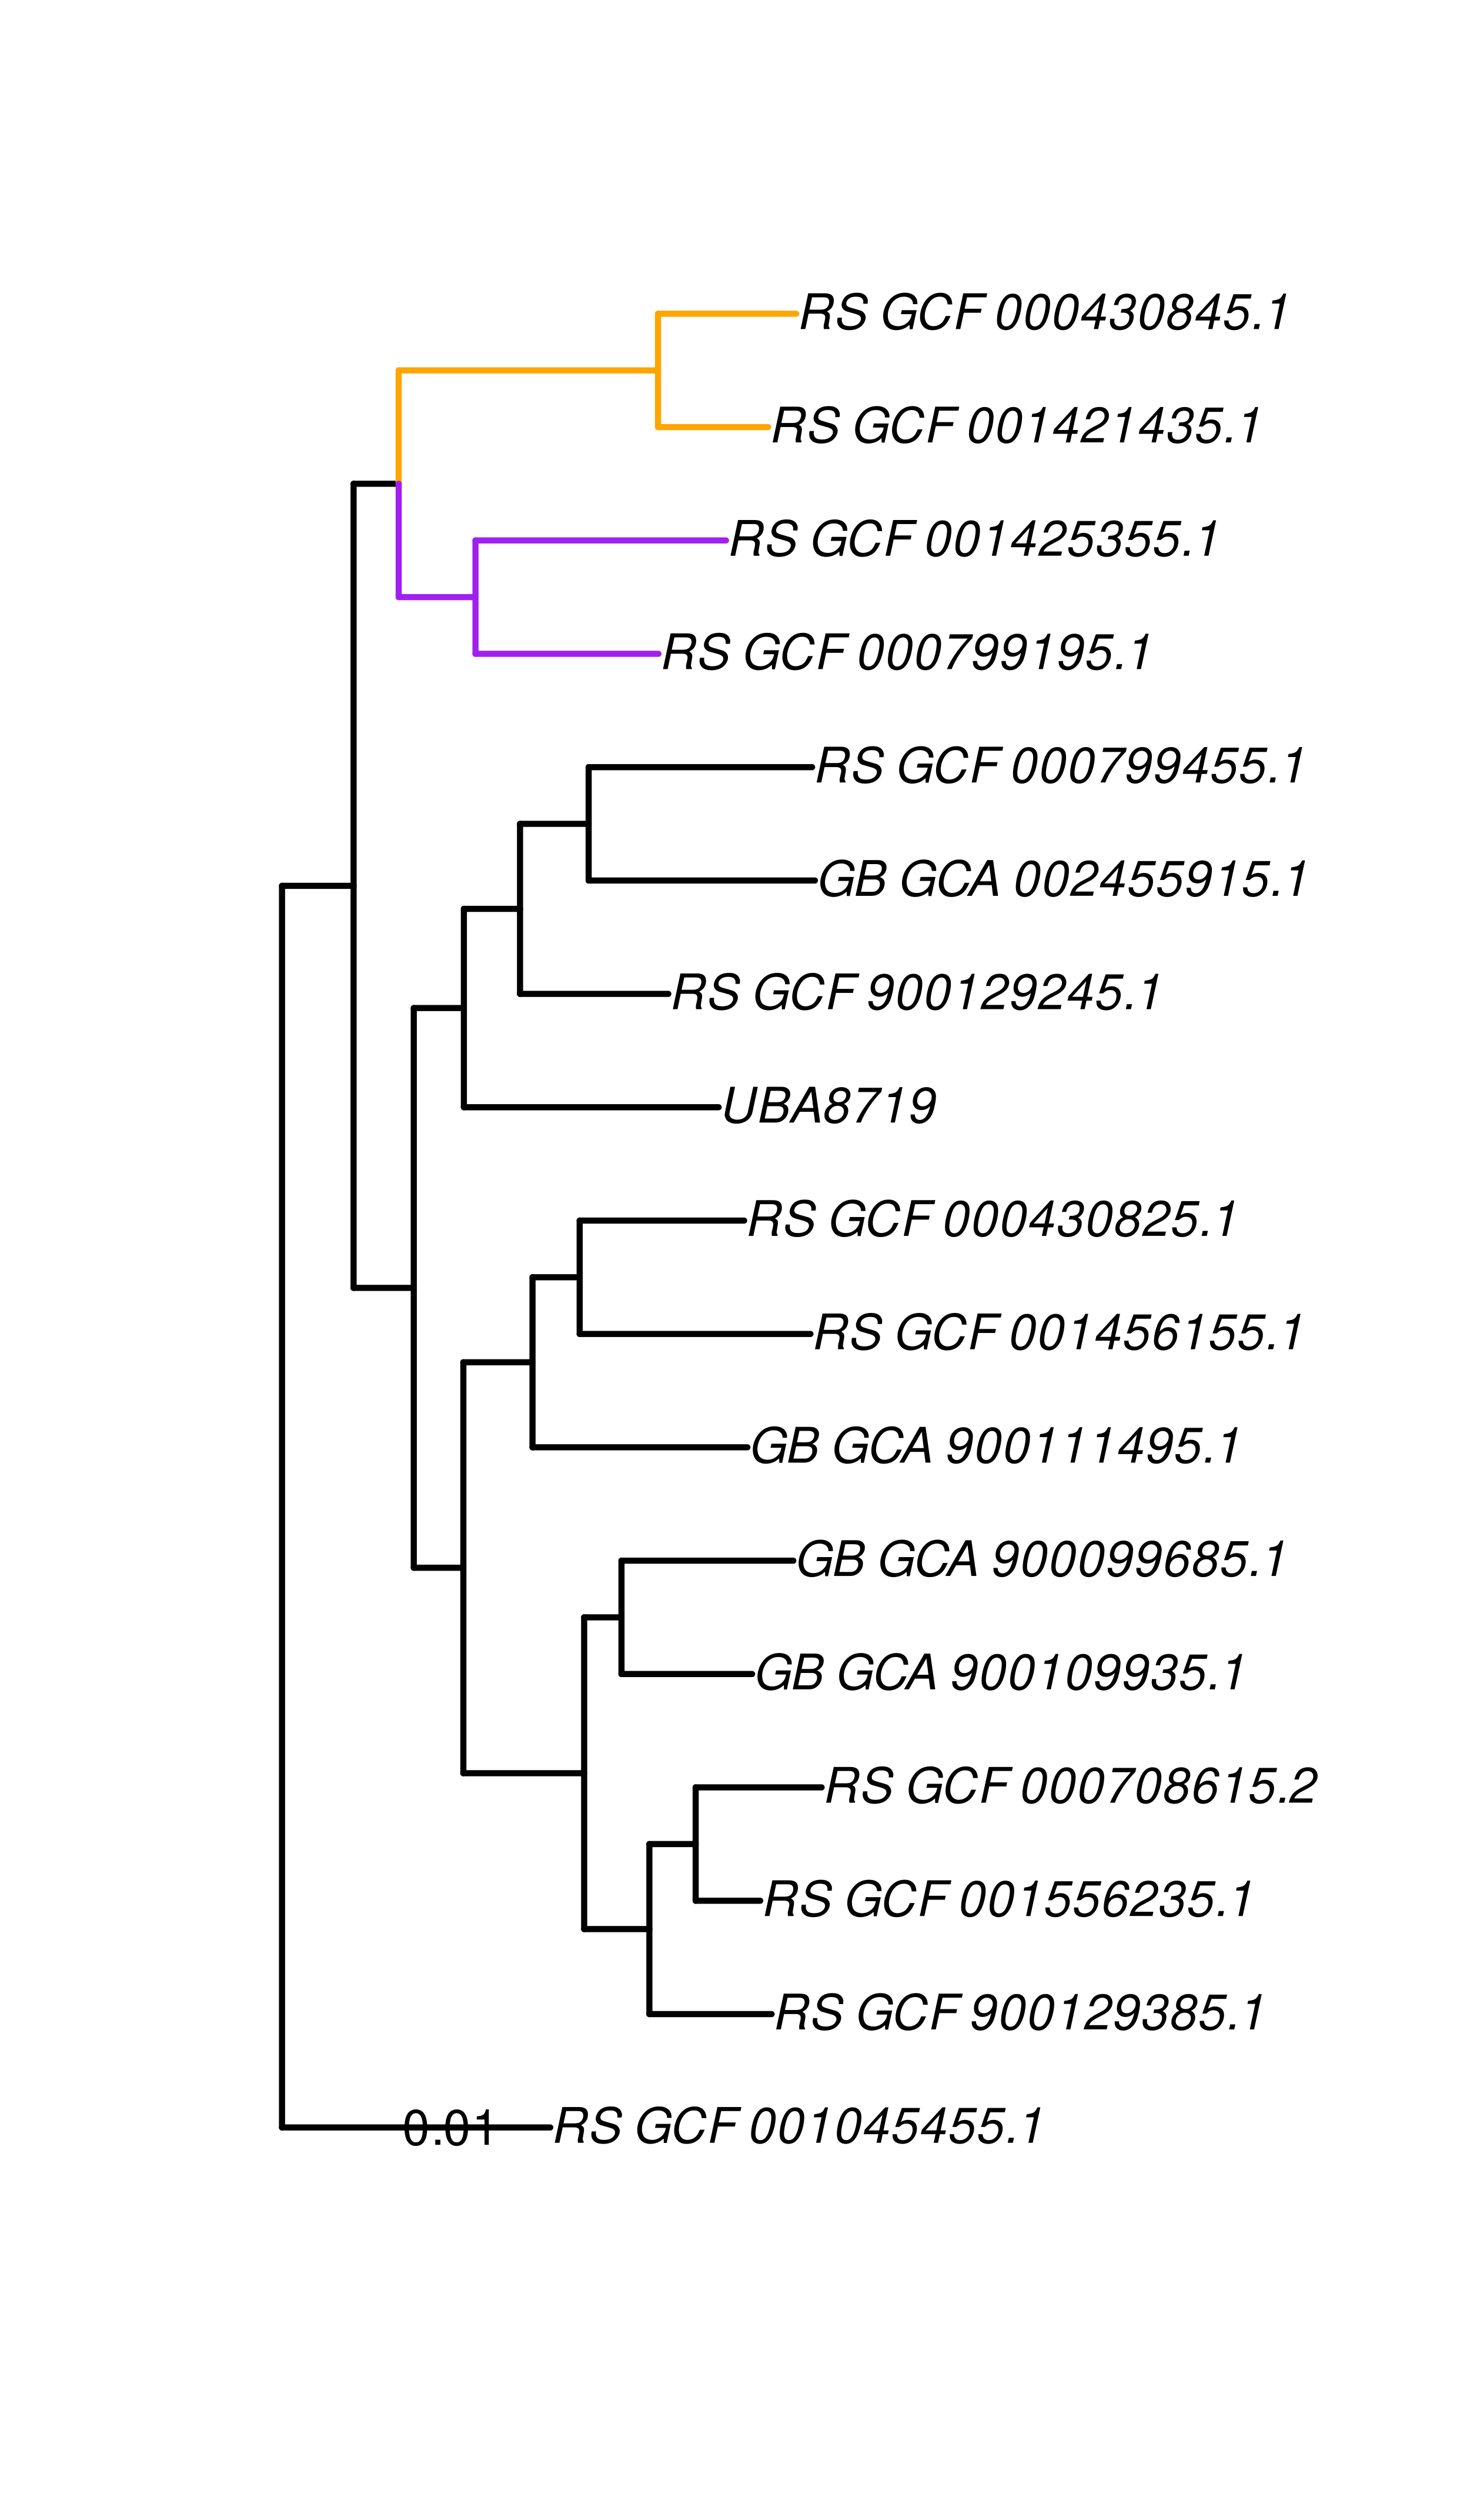 <?xml version="1.0" encoding="UTF-8"?>
<svg xmlns="http://www.w3.org/2000/svg" xmlns:xlink="http://www.w3.org/1999/xlink" width="360pt" height="612pt" viewBox="0 0 360 612" version="1.1">
<defs>
<g>
<symbol overflow="visible" id="glyph0-0">
<path style="stroke:none;" d=""/>
</symbol>
<symbol overflow="visible" id="glyph0-1">
<path style="stroke:none;" d="M 3.047 -3.766 L 5.922 -3.766 C 6.703 -3.766 7.125 -3.453 7.125 -2.875 C 7.125 -2.656 7.094 -2.406 7.031 -2.141 C 6.75 -0.953 6.75 -0.953 6.75 -0.562 C 6.75 -0.375 6.75 -0.234 6.797 0 L 8.141 0 L 8.203 -0.281 C 8.047 -0.422 7.953 -0.641 7.953 -0.906 C 7.953 -1.047 7.984 -1.25 8.031 -1.516 C 8.25 -2.766 8.281 -2.922 8.281 -3.172 C 8.281 -3.703 8.125 -3.953 7.562 -4.312 C 8.031 -4.578 8.219 -4.719 8.438 -4.906 C 8.922 -5.359 9.234 -6.156 9.234 -6.906 C 9.234 -8.172 8.547 -8.75 7.016 -8.75 L 2.969 -8.75 L 1.109 0 L 2.25 0 Z M 3.25 -4.75 L 3.906 -7.766 L 6.656 -7.766 C 7.297 -7.766 7.609 -7.688 7.844 -7.422 C 7.984 -7.266 8.094 -6.984 8.094 -6.703 C 8.094 -6.234 7.922 -5.719 7.656 -5.391 C 7.312 -4.953 6.797 -4.75 6.031 -4.75 Z M 3.25 -4.75 "/>
</symbol>
<symbol overflow="visible" id="glyph0-2">
<path style="stroke:none;" d="M 8.469 -6.188 C 8.547 -6.516 8.562 -6.672 8.562 -6.859 C 8.562 -7.375 8.312 -7.922 7.922 -8.266 C 7.422 -8.703 6.797 -8.891 5.859 -8.891 C 4.625 -8.891 3.641 -8.547 3 -7.875 C 2.516 -7.375 2.141 -6.516 2.141 -5.906 C 2.141 -5.141 2.656 -4.516 3.469 -4.281 L 5.516 -3.703 C 6.484 -3.438 6.875 -3.094 6.875 -2.516 C 6.875 -2.141 6.656 -1.688 6.312 -1.375 C 5.812 -0.906 5.109 -0.703 4.156 -0.703 C 2.797 -0.703 2.172 -1.188 2.172 -2.297 C 2.172 -2.453 2.188 -2.562 2.219 -2.781 L 1.172 -2.781 C 1.094 -2.469 1.062 -2.281 1.062 -2.031 C 1.062 -0.578 2.141 0.281 3.953 0.281 C 5.234 0.281 6.281 -0.078 6.984 -0.734 C 7.609 -1.297 8.031 -2.156 8.031 -2.844 C 8.031 -3.172 7.938 -3.484 7.734 -3.781 C 7.469 -4.203 7.125 -4.438 6.562 -4.594 L 4.5 -5.188 C 3.578 -5.453 3.281 -5.688 3.281 -6.219 C 3.281 -6.641 3.453 -7.016 3.812 -7.328 C 4.266 -7.734 4.844 -7.922 5.641 -7.922 C 6.312 -7.922 6.812 -7.781 7.078 -7.547 C 7.312 -7.344 7.469 -6.953 7.469 -6.609 C 7.469 -6.5 7.453 -6.422 7.422 -6.188 Z M 8.469 -6.188 "/>
</symbol>
<symbol overflow="visible" id="glyph0-3">
<path style="stroke:none;" d=""/>
</symbol>
<symbol overflow="visible" id="glyph0-4">
<path style="stroke:none;" d="M 9.516 -4.625 L 5.875 -4.625 L 5.656 -3.641 L 8.312 -3.641 L 8.25 -3.328 C 8.062 -2.531 7.719 -1.984 7.109 -1.469 C 6.453 -0.953 5.766 -0.703 4.938 -0.703 C 4.047 -0.703 3.281 -1.031 2.906 -1.578 C 2.609 -2 2.453 -2.641 2.453 -3.328 C 2.453 -4.375 2.875 -5.609 3.516 -6.453 C 4.25 -7.406 5.281 -7.922 6.438 -7.922 C 7.172 -7.922 7.781 -7.703 8.172 -7.297 C 8.484 -6.969 8.609 -6.641 8.609 -6.094 L 9.703 -6.094 L 9.703 -6.297 C 9.703 -7.891 8.547 -8.891 6.656 -8.891 C 5.266 -8.891 4.094 -8.406 3.156 -7.469 C 2 -6.328 1.312 -4.688 1.312 -3.125 C 1.312 -2 1.719 -0.969 2.391 -0.422 C 2.922 0.031 3.719 0.281 4.531 0.281 C 5.312 0.281 6.141 0.062 6.797 -0.312 C 7.078 -0.484 7.312 -0.641 7.766 -1.031 L 7.812 0.047 L 8.516 0.047 Z M 9.516 -4.625 "/>
</symbol>
<symbol overflow="visible" id="glyph0-5">
<path style="stroke:none;" d="M 9.234 -6.031 C 9.203 -6.75 9.078 -7.203 8.859 -7.609 C 8.359 -8.453 7.531 -8.891 6.391 -8.891 C 4.984 -8.891 3.812 -8.328 2.875 -7.203 C 1.938 -6.062 1.344 -4.422 1.344 -2.906 C 1.344 -2.062 1.578 -1.312 2.031 -0.75 C 2.578 -0.047 3.344 0.281 4.406 0.281 C 5.672 0.281 6.781 -0.188 7.562 -1.047 C 8.031 -1.562 8.406 -2.219 8.812 -3.188 L 7.641 -3.188 C 7.344 -2.516 7.156 -2.141 6.938 -1.844 C 6.438 -1.141 5.516 -0.703 4.578 -0.703 C 3.328 -0.703 2.5 -1.672 2.5 -3.125 C 2.5 -4.219 2.859 -5.406 3.469 -6.328 C 4.203 -7.406 5.078 -7.922 6.188 -7.922 C 7.391 -7.922 7.984 -7.328 8.094 -6.031 Z M 9.234 -6.031 "/>
</symbol>
<symbol overflow="visible" id="glyph0-6">
<path style="stroke:none;" d="M 3.062 -3.984 L 7.219 -3.984 L 7.422 -4.969 L 3.266 -4.969 L 3.859 -7.766 L 8.609 -7.766 L 8.812 -8.75 L 2.938 -8.75 L 1.078 0 L 2.203 0 Z M 3.062 -3.984 "/>
</symbol>
<symbol overflow="visible" id="glyph0-7">
<path style="stroke:none;" d="M 5.047 -8.672 C 4.062 -8.672 3.234 -8.188 2.562 -7.188 C 1.781 -6.062 1.188 -3.828 1.188 -2.078 C 1.188 -1.328 1.406 -0.688 1.781 -0.312 C 2.141 0.047 2.734 0.281 3.312 0.281 C 4.344 0.281 5.141 -0.188 5.828 -1.219 C 6.609 -2.359 7.203 -4.562 7.203 -6.312 C 7.203 -7.797 6.391 -8.672 5.047 -8.672 Z M 4.906 -7.75 C 5.688 -7.75 6.141 -7.172 6.141 -6.188 C 6.141 -5.047 5.734 -3.156 5.281 -2.172 C 4.781 -1.109 4.219 -0.641 3.438 -0.641 C 2.703 -0.641 2.25 -1.234 2.25 -2.203 C 2.25 -3.344 2.641 -5.219 3.109 -6.234 C 3.578 -7.266 4.156 -7.75 4.906 -7.75 Z M 4.906 -7.75 "/>
</symbol>
<symbol overflow="visible" id="glyph0-8">
<path style="stroke:none;" d="M 4.438 -6.234 L 3.109 0 L 4.156 0 L 6.016 -8.672 L 5.312 -8.672 C 4.688 -7.375 4.422 -7.219 2.688 -6.984 L 2.531 -6.234 Z M 4.438 -6.234 "/>
</symbol>
<symbol overflow="visible" id="glyph0-9">
<path style="stroke:none;" d="M 4.359 -2.094 L 3.906 0 L 4.969 0 L 5.406 -2.094 L 6.688 -2.094 L 6.891 -3.031 L 5.609 -3.031 L 6.812 -8.672 L 6.031 -8.672 L 1.016 -3.203 L 0.766 -2.094 Z M 4.562 -3.031 L 1.906 -3.031 L 5.359 -6.844 Z M 4.562 -3.031 "/>
</symbol>
<symbol overflow="visible" id="glyph0-10">
<path style="stroke:none;" d="M 7.547 -8.516 L 3.109 -8.516 L 1.484 -3.875 L 2.453 -3.875 C 3.188 -4.531 3.531 -4.688 4.234 -4.688 C 5.203 -4.688 5.75 -4.156 5.75 -3.234 C 5.75 -1.734 4.766 -0.641 3.391 -0.641 C 2.438 -0.641 1.938 -1.125 1.891 -2.094 L 0.844 -2.094 L 0.844 -1.828 C 0.844 -1.109 1.016 -0.656 1.422 -0.312 C 1.891 0.078 2.5 0.281 3.25 0.281 C 4.375 0.281 5.266 -0.188 5.969 -1.109 C 6.5 -1.797 6.797 -2.672 6.797 -3.547 C 6.797 -4.797 5.922 -5.609 4.578 -5.609 C 4 -5.609 3.484 -5.453 2.891 -5.094 L 3.734 -7.469 L 7.328 -7.469 Z M 7.547 -8.516 "/>
</symbol>
<symbol overflow="visible" id="glyph0-11">
<path style="stroke:none;" d="M 2.562 -1.234 L 1.312 -1.234 L 1.047 0 L 2.297 0 Z M 2.562 -1.234 "/>
</symbol>
<symbol overflow="visible" id="glyph0-12">
<path style="stroke:none;" d="M 1.016 -1.984 C 1.016 -1.844 1.016 -1.719 1.016 -1.641 C 1.016 -0.484 1.844 0.281 3.094 0.281 C 3.844 0.281 4.531 0.016 5.141 -0.531 C 5.922 -1.203 6.375 -1.984 6.703 -3.266 C 7.016 -4.406 7.219 -5.719 7.219 -6.438 C 7.219 -7.016 7.016 -7.594 6.641 -7.984 C 6.25 -8.438 5.641 -8.672 4.891 -8.672 C 3.016 -8.672 1.547 -7.109 1.547 -5.109 C 1.547 -3.859 2.375 -3.047 3.656 -3.047 C 4.188 -3.047 4.75 -3.203 5.141 -3.469 C 5.297 -3.578 5.453 -3.703 5.797 -4.016 C 5.312 -1.781 4.453 -0.641 3.25 -0.641 C 2.531 -0.641 2.062 -1.125 2.062 -1.859 L 2.062 -1.984 Z M 4.734 -7.75 C 5.562 -7.75 6.172 -7.141 6.172 -6.344 C 6.172 -5.031 5.188 -3.969 3.953 -3.969 C 3.109 -3.969 2.609 -4.484 2.609 -5.359 C 2.609 -6.672 3.578 -7.75 4.734 -7.75 Z M 4.734 -7.75 "/>
</symbol>
<symbol overflow="visible" id="glyph0-13">
<path style="stroke:none;" d="M 6.281 -1.047 L 1.766 -1.047 C 1.969 -1.641 2.641 -2.266 3.734 -2.812 L 5.078 -3.531 C 6.688 -4.359 7.469 -5.359 7.469 -6.594 C 7.469 -7.125 7.281 -7.625 6.953 -7.984 C 6.562 -8.453 5.984 -8.672 5.172 -8.672 C 3.328 -8.672 2.266 -7.734 1.781 -5.672 L 2.844 -5.672 C 2.984 -6.219 3.125 -6.594 3.344 -6.906 C 3.719 -7.438 4.328 -7.75 5.031 -7.75 C 5.875 -7.75 6.406 -7.234 6.406 -6.438 C 6.406 -5.656 5.828 -4.906 4.828 -4.391 L 3.578 -3.75 C 1.484 -2.609 0.953 -1.984 0.406 -0.016 L 6.062 -0.016 Z M 6.281 -1.047 "/>
</symbol>
<symbol overflow="visible" id="glyph0-14">
<path style="stroke:none;" d="M 3.5 -3.984 C 3.75 -4.016 3.875 -4.016 4.047 -4.016 C 5.047 -4.016 5.609 -3.594 5.609 -2.891 C 5.609 -1.578 4.688 -0.641 3.344 -0.641 C 2.453 -0.641 1.922 -1.125 1.922 -1.891 C 1.922 -2.062 1.938 -2.203 1.984 -2.516 L 0.922 -2.516 C 0.875 -2.141 0.859 -1.969 0.859 -1.766 C 0.859 -0.438 1.688 0.281 3.172 0.281 C 4.25 0.281 5.156 -0.094 5.781 -0.781 C 6.328 -1.375 6.672 -2.25 6.672 -3.047 C 6.672 -3.75 6.422 -4.141 5.75 -4.484 C 6.766 -5.078 7.219 -5.812 7.219 -6.891 C 7.219 -7.984 6.375 -8.672 5.047 -8.672 C 4.062 -8.672 3.203 -8.312 2.609 -7.641 C 2.266 -7.234 2.047 -6.766 1.812 -5.875 L 2.875 -5.875 C 3 -6.438 3.109 -6.719 3.281 -6.969 C 3.656 -7.469 4.219 -7.75 4.891 -7.75 C 5.688 -7.75 6.172 -7.359 6.172 -6.703 C 6.172 -6.219 6.016 -5.75 5.766 -5.453 C 5.422 -5.078 4.797 -4.891 3.906 -4.891 L 3.703 -4.891 Z M 3.5 -3.984 "/>
</symbol>
<symbol overflow="visible" id="glyph0-15">
<path style="stroke:none;" d="M 5.719 -4.562 C 6.094 -4.766 6.281 -4.891 6.516 -5.094 C 6.984 -5.516 7.281 -6.203 7.281 -6.875 C 7.281 -7.938 6.406 -8.672 5.125 -8.672 C 3.375 -8.672 2.047 -7.469 2.047 -5.859 C 2.047 -5.297 2.25 -4.938 2.828 -4.578 C 1.562 -3.984 0.906 -3.031 0.906 -1.766 C 0.906 -0.516 1.859 0.281 3.375 0.281 C 4.375 0.281 5.234 -0.109 5.922 -0.891 C 6.438 -1.484 6.734 -2.234 6.734 -2.922 C 6.734 -3.641 6.391 -4.219 5.719 -4.562 Z M 4.938 -7.75 C 5.75 -7.75 6.234 -7.359 6.234 -6.703 C 6.234 -6.328 6.078 -5.906 5.828 -5.609 C 5.484 -5.188 5.016 -4.984 4.375 -4.984 C 3.578 -4.984 3.109 -5.359 3.109 -5.984 C 3.109 -7.031 3.859 -7.75 4.938 -7.75 Z M 4.156 -4.094 C 5.094 -4.094 5.672 -3.578 5.672 -2.766 C 5.672 -1.578 4.703 -0.641 3.453 -0.641 C 2.562 -0.641 1.953 -1.156 1.953 -1.938 C 1.953 -3.125 2.922 -4.094 4.156 -4.094 Z M 4.156 -4.094 "/>
</symbol>
<symbol overflow="visible" id="glyph0-16">
<path style="stroke:none;" d="M 7.359 -6.422 L 7.375 -6.75 C 7.375 -7.938 6.547 -8.672 5.266 -8.672 C 4.125 -8.672 3.172 -8.062 2.406 -6.859 C 1.703 -5.734 1.125 -3.547 1.125 -2.031 C 1.125 -0.609 2.016 0.281 3.438 0.281 C 4.453 0.281 5.328 -0.188 6 -1.062 C 6.484 -1.703 6.797 -2.578 6.797 -3.328 C 6.797 -4.578 5.969 -5.406 4.688 -5.406 C 3.891 -5.406 3.203 -5.078 2.516 -4.359 C 2.891 -6.453 3.875 -7.75 5.094 -7.75 C 5.641 -7.75 6.078 -7.469 6.203 -7.016 C 6.25 -6.859 6.281 -6.703 6.297 -6.422 Z M 4.391 -4.469 C 5.203 -4.469 5.75 -3.938 5.75 -3.141 C 5.75 -1.766 4.781 -0.641 3.594 -0.641 C 2.766 -0.641 2.188 -1.25 2.188 -2.109 C 2.188 -3.438 3.156 -4.469 4.391 -4.469 Z M 4.391 -4.469 "/>
</symbol>
<symbol overflow="visible" id="glyph0-17">
<path style="stroke:none;" d="M 8.047 -8.516 L 2.359 -8.516 L 2.125 -7.469 L 6.719 -7.469 C 4.016 -4.422 2.719 -2.531 1.641 0 L 2.812 0 C 3.641 -2.297 5.797 -5.516 7.844 -7.531 Z M 8.047 -8.516 "/>
</symbol>
<symbol overflow="visible" id="glyph0-18">
<path style="stroke:none;" d="M 0.953 0 L 4.906 0 C 5.891 0 6.656 -0.344 7.281 -1.047 C 7.797 -1.625 8.062 -2.312 8.062 -3.094 C 8.062 -3.828 7.734 -4.25 6.906 -4.609 C 7.953 -5.078 8.531 -5.938 8.531 -7.016 C 8.531 -7.469 8.406 -7.812 8.094 -8.141 C 7.688 -8.562 7.188 -8.75 6.359 -8.75 L 2.812 -8.75 Z M 3.125 -4.984 L 3.734 -7.766 L 5.891 -7.766 C 6.922 -7.766 7.375 -7.438 7.375 -6.734 C 7.375 -6.281 7.219 -5.859 6.922 -5.531 C 6.562 -5.141 6.094 -4.984 5.297 -4.984 Z M 2.281 -0.984 L 2.922 -4 L 5.641 -4 C 6.469 -4 6.906 -3.625 6.906 -2.906 C 6.906 -2.438 6.781 -2.031 6.5 -1.672 C 6.125 -1.188 5.672 -0.984 5 -0.984 Z M 2.281 -0.984 "/>
</symbol>
<symbol overflow="visible" id="glyph0-19">
<path style="stroke:none;" d="M 6.281 -2.625 L 6.609 0 L 7.844 0 L 6.625 -8.75 L 5.188 -8.75 L 0.203 0 L 1.391 0 L 2.875 -2.625 Z M 6.172 -3.562 L 3.391 -3.562 L 5.688 -7.562 Z M 6.172 -3.562 "/>
</symbol>
<symbol overflow="visible" id="glyph0-20">
<path style="stroke:none;" d="M 8.469 -8.75 L 7.156 -2.609 C 6.906 -1.422 5.938 -0.703 4.578 -0.703 C 3.406 -0.703 2.641 -1.25 2.641 -2.078 C 2.641 -2.25 2.656 -2.422 2.703 -2.609 L 4.016 -8.75 L 2.875 -8.75 L 1.656 -3.016 C 1.578 -2.594 1.484 -2.047 1.484 -1.859 C 1.484 -1.375 1.766 -0.766 2.141 -0.422 C 2.641 0.031 3.438 0.281 4.359 0.281 C 6.375 0.281 7.922 -0.859 8.297 -2.609 L 9.594 -8.75 Z M 8.469 -8.75 "/>
</symbol>
<symbol overflow="visible" id="glyph1-0">
<path style="stroke:none;" d=""/>
</symbol>
<symbol overflow="visible" id="glyph1-1">
<path style="stroke:none;" d="M 3.297 -8.672 C 2.516 -8.672 1.781 -8.312 1.344 -7.734 C 0.797 -6.953 0.516 -5.812 0.516 -4.203 C 0.516 -1.266 1.469 0.281 3.297 0.281 C 5.094 0.281 6.078 -1.266 6.078 -4.125 C 6.078 -5.812 5.812 -6.938 5.25 -7.734 C 4.812 -8.328 4.109 -8.672 3.297 -8.672 Z M 3.297 -7.734 C 4.438 -7.734 5 -6.578 5 -4.219 C 5 -1.75 4.453 -0.594 3.281 -0.594 C 2.156 -0.594 1.594 -1.797 1.594 -4.188 C 1.594 -6.578 2.156 -7.734 3.297 -7.734 Z M 3.297 -7.734 "/>
</symbol>
<symbol overflow="visible" id="glyph1-2">
<path style="stroke:none;" d="M 2.297 -1.25 L 1.047 -1.25 L 1.047 0 L 2.297 0 Z M 2.297 -1.25 "/>
</symbol>
<symbol overflow="visible" id="glyph1-3">
<path style="stroke:none;" d="M 3.109 -6.188 L 3.109 0 L 4.156 0 L 4.156 -8.672 L 3.469 -8.672 C 3.094 -7.344 2.859 -7.156 1.219 -6.953 L 1.219 -6.188 Z M 3.109 -6.188 "/>
</symbol>
</g>
</defs>
<g id="surface1777">
<rect x="0" y="0" width="360" height="612" style="fill:rgb(100%,100%,100%);fill-opacity:1;stroke:none;"/>
<path style="fill:none;stroke-width:1.5;stroke-linecap:round;stroke-linejoin:round;stroke:rgb(0%,0%,0%);stroke-opacity:1;stroke-miterlimit:10;" d="M 69.066 520.801 L 134.754 520.801 "/>
<path style="fill:none;stroke-width:1.5;stroke-linecap:round;stroke-linejoin:round;stroke:rgb(0%,0%,0%);stroke-opacity:1;stroke-miterlimit:10;" d="M 69.066 216.852 L 86.594 216.852 "/>
<path style="fill:none;stroke-width:1.5;stroke-linecap:round;stroke-linejoin:round;stroke:rgb(0%,0%,0%);stroke-opacity:1;stroke-miterlimit:10;" d="M 86.594 315.277 L 101.332 315.277 "/>
<path style="fill:none;stroke-width:1.5;stroke-linecap:round;stroke-linejoin:round;stroke:rgb(0%,0%,0%);stroke-opacity:1;stroke-miterlimit:10;" d="M 101.332 383.785 L 113.473 383.785 "/>
<path style="fill:none;stroke-width:1.5;stroke-linecap:round;stroke-linejoin:round;stroke:rgb(0%,0%,0%);stroke-opacity:1;stroke-miterlimit:10;" d="M 113.473 434.082 L 143.059 434.082 "/>
<path style="fill:none;stroke-width:1.5;stroke-linecap:round;stroke-linejoin:round;stroke:rgb(0%,0%,0%);stroke-opacity:1;stroke-miterlimit:10;" d="M 143.059 472.238 L 159.031 472.238 "/>
<path style="fill:none;stroke-width:1.5;stroke-linecap:round;stroke-linejoin:round;stroke:rgb(0%,0%,0%);stroke-opacity:1;stroke-miterlimit:10;" d="M 159.031 493.051 L 188.969 493.051 "/>
<path style="fill:none;stroke-width:1.5;stroke-linecap:round;stroke-linejoin:round;stroke:rgb(0%,0%,0%);stroke-opacity:1;stroke-miterlimit:10;" d="M 159.031 451.426 L 170.367 451.426 "/>
<path style="fill:none;stroke-width:1.5;stroke-linecap:round;stroke-linejoin:round;stroke:rgb(0%,0%,0%);stroke-opacity:1;stroke-miterlimit:10;" d="M 170.367 465.301 L 186.18 465.301 "/>
<path style="fill:none;stroke-width:1.5;stroke-linecap:round;stroke-linejoin:round;stroke:rgb(0%,0%,0%);stroke-opacity:1;stroke-miterlimit:10;" d="M 170.367 437.551 L 201.215 437.551 "/>
<path style="fill:none;stroke-width:1.5;stroke-linecap:round;stroke-linejoin:round;stroke:rgb(0%,0%,0%);stroke-opacity:1;stroke-miterlimit:10;" d="M 143.059 395.926 L 152.199 395.926 "/>
<path style="fill:none;stroke-width:1.5;stroke-linecap:round;stroke-linejoin:round;stroke:rgb(0%,0%,0%);stroke-opacity:1;stroke-miterlimit:10;" d="M 152.199 409.801 L 184.195 409.801 "/>
<path style="fill:none;stroke-width:1.5;stroke-linecap:round;stroke-linejoin:round;stroke:rgb(0%,0%,0%);stroke-opacity:1;stroke-miterlimit:10;" d="M 152.199 382.051 L 194.273 382.051 "/>
<path style="fill:none;stroke-width:1.5;stroke-linecap:round;stroke-linejoin:round;stroke:rgb(0%,0%,0%);stroke-opacity:1;stroke-miterlimit:10;" d="M 113.473 333.488 L 130.41 333.488 "/>
<path style="fill:none;stroke-width:1.5;stroke-linecap:round;stroke-linejoin:round;stroke:rgb(0%,0%,0%);stroke-opacity:1;stroke-miterlimit:10;" d="M 130.41 354.301 L 183.043 354.301 "/>
<path style="fill:none;stroke-width:1.5;stroke-linecap:round;stroke-linejoin:round;stroke:rgb(0%,0%,0%);stroke-opacity:1;stroke-miterlimit:10;" d="M 130.41 312.676 L 141.961 312.676 "/>
<path style="fill:none;stroke-width:1.5;stroke-linecap:round;stroke-linejoin:round;stroke:rgb(0%,0%,0%);stroke-opacity:1;stroke-miterlimit:10;" d="M 141.961 326.551 L 198.48 326.551 "/>
<path style="fill:none;stroke-width:1.5;stroke-linecap:round;stroke-linejoin:round;stroke:rgb(0%,0%,0%);stroke-opacity:1;stroke-miterlimit:10;" d="M 141.961 298.801 L 182.242 298.801 "/>
<path style="fill:none;stroke-width:1.5;stroke-linecap:round;stroke-linejoin:round;stroke:rgb(0%,0%,0%);stroke-opacity:1;stroke-miterlimit:10;" d="M 101.332 246.77 L 113.605 246.77 "/>
<path style="fill:none;stroke-width:1.5;stroke-linecap:round;stroke-linejoin:round;stroke:rgb(0%,0%,0%);stroke-opacity:1;stroke-miterlimit:10;" d="M 113.605 271.051 L 175.996 271.051 "/>
<path style="fill:none;stroke-width:1.5;stroke-linecap:round;stroke-linejoin:round;stroke:rgb(0%,0%,0%);stroke-opacity:1;stroke-miterlimit:10;" d="M 113.605 222.488 L 127.355 222.488 "/>
<path style="fill:none;stroke-width:1.5;stroke-linecap:round;stroke-linejoin:round;stroke:rgb(0%,0%,0%);stroke-opacity:1;stroke-miterlimit:10;" d="M 127.355 243.301 L 163.668 243.301 "/>
<path style="fill:none;stroke-width:1.5;stroke-linecap:round;stroke-linejoin:round;stroke:rgb(0%,0%,0%);stroke-opacity:1;stroke-miterlimit:10;" d="M 127.355 201.676 L 144.16 201.676 "/>
<path style="fill:none;stroke-width:1.5;stroke-linecap:round;stroke-linejoin:round;stroke:rgb(0%,0%,0%);stroke-opacity:1;stroke-miterlimit:10;" d="M 144.16 215.551 L 199.578 215.551 "/>
<path style="fill:none;stroke-width:1.5;stroke-linecap:round;stroke-linejoin:round;stroke:rgb(0%,0%,0%);stroke-opacity:1;stroke-miterlimit:10;" d="M 144.16 187.801 L 198.883 187.801 "/>
<path style="fill:none;stroke-width:1.5;stroke-linecap:round;stroke-linejoin:round;stroke:rgb(0%,0%,0%);stroke-opacity:1;stroke-miterlimit:10;" d="M 86.594 118.426 L 97.637 118.426 "/>
<path style="fill:none;stroke-width:1.5;stroke-linecap:round;stroke-linejoin:round;stroke:rgb(62.745%,12.549%,94.118%);stroke-opacity:1;stroke-miterlimit:10;" d="M 97.637 146.176 L 116.449 146.176 "/>
<path style="fill:none;stroke-width:1.5;stroke-linecap:round;stroke-linejoin:round;stroke:rgb(62.745%,12.549%,94.118%);stroke-opacity:1;stroke-miterlimit:10;" d="M 116.449 160.051 L 161.258 160.051 "/>
<path style="fill:none;stroke-width:1.5;stroke-linecap:round;stroke-linejoin:round;stroke:rgb(62.745%,12.549%,94.118%);stroke-opacity:1;stroke-miterlimit:10;" d="M 116.449 132.301 L 177.793 132.301 "/>
<path style="fill:none;stroke-width:1.5;stroke-linecap:round;stroke-linejoin:round;stroke:rgb(100%,64.706%,0%);stroke-opacity:1;stroke-miterlimit:10;" d="M 97.637 90.676 L 161.148 90.676 "/>
<path style="fill:none;stroke-width:1.5;stroke-linecap:round;stroke-linejoin:round;stroke:rgb(100%,64.706%,0%);stroke-opacity:1;stroke-miterlimit:10;" d="M 161.148 104.551 L 188.109 104.551 "/>
<path style="fill:none;stroke-width:1.5;stroke-linecap:round;stroke-linejoin:round;stroke:rgb(100%,64.706%,0%);stroke-opacity:1;stroke-miterlimit:10;" d="M 161.148 76.801 L 194.969 76.801 "/>
<path style="fill:none;stroke-width:1.5;stroke-linecap:round;stroke-linejoin:round;stroke:rgb(0%,0%,0%);stroke-opacity:1;stroke-miterlimit:10;" d="M 69.066 520.801 L 69.066 216.852 "/>
<path style="fill:none;stroke-width:1.5;stroke-linecap:round;stroke-linejoin:round;stroke:rgb(0%,0%,0%);stroke-opacity:1;stroke-miterlimit:10;" d="M 86.594 315.277 L 86.594 118.426 "/>
<path style="fill:none;stroke-width:1.5;stroke-linecap:round;stroke-linejoin:round;stroke:rgb(0%,0%,0%);stroke-opacity:1;stroke-miterlimit:10;" d="M 101.332 383.785 L 101.332 246.77 "/>
<path style="fill:none;stroke-width:1.5;stroke-linecap:round;stroke-linejoin:round;stroke:rgb(0%,0%,0%);stroke-opacity:1;stroke-miterlimit:10;" d="M 113.473 434.082 L 113.473 333.488 "/>
<path style="fill:none;stroke-width:1.5;stroke-linecap:round;stroke-linejoin:round;stroke:rgb(0%,0%,0%);stroke-opacity:1;stroke-miterlimit:10;" d="M 143.059 472.238 L 143.059 395.926 "/>
<path style="fill:none;stroke-width:1.5;stroke-linecap:round;stroke-linejoin:round;stroke:rgb(0%,0%,0%);stroke-opacity:1;stroke-miterlimit:10;" d="M 159.031 493.051 L 159.031 451.426 "/>
<path style="fill:none;stroke-width:1.5;stroke-linecap:round;stroke-linejoin:round;stroke:rgb(0%,0%,0%);stroke-opacity:1;stroke-miterlimit:10;" d="M 170.367 465.301 L 170.367 437.551 "/>
<path style="fill:none;stroke-width:1.5;stroke-linecap:round;stroke-linejoin:round;stroke:rgb(0%,0%,0%);stroke-opacity:1;stroke-miterlimit:10;" d="M 152.199 409.801 L 152.199 382.051 "/>
<path style="fill:none;stroke-width:1.5;stroke-linecap:round;stroke-linejoin:round;stroke:rgb(0%,0%,0%);stroke-opacity:1;stroke-miterlimit:10;" d="M 130.41 354.301 L 130.41 312.676 "/>
<path style="fill:none;stroke-width:1.5;stroke-linecap:round;stroke-linejoin:round;stroke:rgb(0%,0%,0%);stroke-opacity:1;stroke-miterlimit:10;" d="M 141.961 326.551 L 141.961 298.801 "/>
<path style="fill:none;stroke-width:1.5;stroke-linecap:round;stroke-linejoin:round;stroke:rgb(0%,0%,0%);stroke-opacity:1;stroke-miterlimit:10;" d="M 113.605 271.051 L 113.605 222.488 "/>
<path style="fill:none;stroke-width:1.5;stroke-linecap:round;stroke-linejoin:round;stroke:rgb(0%,0%,0%);stroke-opacity:1;stroke-miterlimit:10;" d="M 127.355 243.301 L 127.355 201.676 "/>
<path style="fill:none;stroke-width:1.5;stroke-linecap:round;stroke-linejoin:round;stroke:rgb(0%,0%,0%);stroke-opacity:1;stroke-miterlimit:10;" d="M 144.16 215.551 L 144.16 187.801 "/>
<path style="fill:none;stroke-width:1.5;stroke-linecap:round;stroke-linejoin:round;stroke:rgb(100%,64.706%,0%);stroke-opacity:1;stroke-miterlimit:10;" d="M 97.637 118.426 L 97.637 90.676 "/>
<path style="fill:none;stroke-width:1.5;stroke-linecap:round;stroke-linejoin:round;stroke:rgb(62.745%,12.549%,94.118%);stroke-opacity:1;stroke-miterlimit:10;" d="M 116.449 160.051 L 116.449 132.301 "/>
<path style="fill:none;stroke-width:1.5;stroke-linecap:round;stroke-linejoin:round;stroke:rgb(100%,64.706%,0%);stroke-opacity:1;stroke-miterlimit:10;" d="M 161.148 104.551 L 161.148 76.801 "/>
<path style="fill:none;stroke-width:1.5;stroke-linecap:round;stroke-linejoin:round;stroke:rgb(62.745%,12.549%,94.118%);stroke-opacity:1;stroke-miterlimit:10;" d="M 97.637 146.176 L 97.637 118.426 "/>
<g style="fill:rgb(0%,0%,0%);fill-opacity:1;">
  <use xlink:href="#glyph0-1" x="134.754" y="524.549"/>
  <use xlink:href="#glyph0-2" x="143.754" y="524.549"/>
  <use xlink:href="#glyph0-3" x="151.754" y="524.549"/>
  <use xlink:href="#glyph0-4" x="154.754" y="524.549"/>
  <use xlink:href="#glyph0-5" x="163.754" y="524.549"/>
  <use xlink:href="#glyph0-6" x="172.754" y="524.549"/>
  <use xlink:href="#glyph0-3" x="179.754" y="524.549"/>
  <use xlink:href="#glyph0-7" x="182.754" y="524.549"/>
  <use xlink:href="#glyph0-7" x="189.754" y="524.549"/>
  <use xlink:href="#glyph0-8" x="196.754" y="524.549"/>
  <use xlink:href="#glyph0-7" x="203.754" y="524.549"/>
  <use xlink:href="#glyph0-9" x="210.754" y="524.549"/>
  <use xlink:href="#glyph0-10" x="217.754" y="524.549"/>
  <use xlink:href="#glyph0-9" x="224.754" y="524.549"/>
  <use xlink:href="#glyph0-10" x="231.754" y="524.549"/>
  <use xlink:href="#glyph0-10" x="238.754" y="524.549"/>
  <use xlink:href="#glyph0-11" x="245.754" y="524.549"/>
  <use xlink:href="#glyph0-8" x="248.754" y="524.549"/>
</g>
<g style="fill:rgb(0%,0%,0%);fill-opacity:1;">
  <use xlink:href="#glyph0-1" x="188.969" y="496.799"/>
  <use xlink:href="#glyph0-2" x="197.969" y="496.799"/>
  <use xlink:href="#glyph0-3" x="205.969" y="496.799"/>
  <use xlink:href="#glyph0-4" x="208.969" y="496.799"/>
  <use xlink:href="#glyph0-5" x="217.969" y="496.799"/>
  <use xlink:href="#glyph0-6" x="226.969" y="496.799"/>
  <use xlink:href="#glyph0-3" x="233.969" y="496.799"/>
  <use xlink:href="#glyph0-12" x="236.969" y="496.799"/>
  <use xlink:href="#glyph0-7" x="243.969" y="496.799"/>
  <use xlink:href="#glyph0-7" x="250.969" y="496.799"/>
  <use xlink:href="#glyph0-8" x="257.969" y="496.799"/>
  <use xlink:href="#glyph0-13" x="264.969" y="496.799"/>
  <use xlink:href="#glyph0-12" x="271.969" y="496.799"/>
  <use xlink:href="#glyph0-14" x="278.969" y="496.799"/>
  <use xlink:href="#glyph0-15" x="285.969" y="496.799"/>
  <use xlink:href="#glyph0-10" x="292.969" y="496.799"/>
  <use xlink:href="#glyph0-11" x="299.969" y="496.799"/>
  <use xlink:href="#glyph0-8" x="302.969" y="496.799"/>
</g>
<g style="fill:rgb(0%,0%,0%);fill-opacity:1;">
  <use xlink:href="#glyph0-1" x="186.18" y="469.049"/>
  <use xlink:href="#glyph0-2" x="195.18" y="469.049"/>
  <use xlink:href="#glyph0-3" x="203.18" y="469.049"/>
  <use xlink:href="#glyph0-4" x="206.18" y="469.049"/>
  <use xlink:href="#glyph0-5" x="215.18" y="469.049"/>
  <use xlink:href="#glyph0-6" x="224.18" y="469.049"/>
  <use xlink:href="#glyph0-3" x="231.18" y="469.049"/>
  <use xlink:href="#glyph0-7" x="234.18" y="469.049"/>
  <use xlink:href="#glyph0-7" x="241.18" y="469.049"/>
  <use xlink:href="#glyph0-8" x="248.18" y="469.049"/>
  <use xlink:href="#glyph0-10" x="255.18" y="469.049"/>
  <use xlink:href="#glyph0-10" x="262.18" y="469.049"/>
  <use xlink:href="#glyph0-16" x="269.18" y="469.049"/>
  <use xlink:href="#glyph0-13" x="276.18" y="469.049"/>
  <use xlink:href="#glyph0-14" x="283.18" y="469.049"/>
  <use xlink:href="#glyph0-10" x="290.18" y="469.049"/>
  <use xlink:href="#glyph0-11" x="297.18" y="469.049"/>
  <use xlink:href="#glyph0-8" x="300.18" y="469.049"/>
</g>
<g style="fill:rgb(0%,0%,0%);fill-opacity:1;">
  <use xlink:href="#glyph0-1" x="201.215" y="441.299"/>
  <use xlink:href="#glyph0-2" x="210.215" y="441.299"/>
  <use xlink:href="#glyph0-3" x="218.215" y="441.299"/>
  <use xlink:href="#glyph0-4" x="221.215" y="441.299"/>
  <use xlink:href="#glyph0-5" x="230.215" y="441.299"/>
  <use xlink:href="#glyph0-6" x="239.215" y="441.299"/>
  <use xlink:href="#glyph0-3" x="246.215" y="441.299"/>
  <use xlink:href="#glyph0-7" x="249.215" y="441.299"/>
  <use xlink:href="#glyph0-7" x="256.215" y="441.299"/>
  <use xlink:href="#glyph0-7" x="263.215" y="441.299"/>
  <use xlink:href="#glyph0-17" x="270.215" y="441.299"/>
  <use xlink:href="#glyph0-7" x="277.215" y="441.299"/>
  <use xlink:href="#glyph0-15" x="284.215" y="441.299"/>
  <use xlink:href="#glyph0-16" x="291.215" y="441.299"/>
  <use xlink:href="#glyph0-8" x="298.215" y="441.299"/>
  <use xlink:href="#glyph0-10" x="305.215" y="441.299"/>
  <use xlink:href="#glyph0-11" x="312.215" y="441.299"/>
  <use xlink:href="#glyph0-13" x="315.215" y="441.299"/>
</g>
<g style="fill:rgb(0%,0%,0%);fill-opacity:1;">
  <use xlink:href="#glyph0-4" x="184.195" y="413.549"/>
  <use xlink:href="#glyph0-18" x="193.195" y="413.549"/>
  <use xlink:href="#glyph0-3" x="201.195" y="413.549"/>
  <use xlink:href="#glyph0-4" x="204.195" y="413.549"/>
  <use xlink:href="#glyph0-5" x="213.195" y="413.549"/>
  <use xlink:href="#glyph0-19" x="221.195" y="413.549"/>
  <use xlink:href="#glyph0-3" x="229.195" y="413.549"/>
  <use xlink:href="#glyph0-12" x="232.195" y="413.549"/>
  <use xlink:href="#glyph0-7" x="239.195" y="413.549"/>
  <use xlink:href="#glyph0-7" x="246.195" y="413.549"/>
  <use xlink:href="#glyph0-8" x="253.195" y="413.549"/>
  <use xlink:href="#glyph0-7" x="260.195" y="413.549"/>
  <use xlink:href="#glyph0-12" x="267.195" y="413.549"/>
  <use xlink:href="#glyph0-12" x="274.195" y="413.549"/>
  <use xlink:href="#glyph0-14" x="281.195" y="413.549"/>
  <use xlink:href="#glyph0-10" x="288.195" y="413.549"/>
  <use xlink:href="#glyph0-11" x="295.195" y="413.549"/>
  <use xlink:href="#glyph0-8" x="298.195" y="413.549"/>
</g>
<g style="fill:rgb(0%,0%,0%);fill-opacity:1;">
  <use xlink:href="#glyph0-4" x="194.273" y="385.799"/>
  <use xlink:href="#glyph0-18" x="203.273" y="385.799"/>
  <use xlink:href="#glyph0-3" x="211.273" y="385.799"/>
  <use xlink:href="#glyph0-4" x="214.273" y="385.799"/>
  <use xlink:href="#glyph0-5" x="223.273" y="385.799"/>
  <use xlink:href="#glyph0-19" x="231.273" y="385.799"/>
  <use xlink:href="#glyph0-3" x="239.273" y="385.799"/>
  <use xlink:href="#glyph0-12" x="242.273" y="385.799"/>
  <use xlink:href="#glyph0-7" x="249.273" y="385.799"/>
  <use xlink:href="#glyph0-7" x="256.273" y="385.799"/>
  <use xlink:href="#glyph0-7" x="263.273" y="385.799"/>
  <use xlink:href="#glyph0-12" x="270.273" y="385.799"/>
  <use xlink:href="#glyph0-12" x="277.273" y="385.799"/>
  <use xlink:href="#glyph0-16" x="284.273" y="385.799"/>
  <use xlink:href="#glyph0-15" x="291.273" y="385.799"/>
  <use xlink:href="#glyph0-10" x="298.273" y="385.799"/>
  <use xlink:href="#glyph0-11" x="305.273" y="385.799"/>
  <use xlink:href="#glyph0-8" x="308.273" y="385.799"/>
</g>
<g style="fill:rgb(0%,0%,0%);fill-opacity:1;">
  <use xlink:href="#glyph0-4" x="183.043" y="358.049"/>
  <use xlink:href="#glyph0-18" x="192.043" y="358.049"/>
  <use xlink:href="#glyph0-3" x="200.043" y="358.049"/>
  <use xlink:href="#glyph0-4" x="203.043" y="358.049"/>
  <use xlink:href="#glyph0-5" x="212.043" y="358.049"/>
  <use xlink:href="#glyph0-19" x="220.043" y="358.049"/>
  <use xlink:href="#glyph0-3" x="228.043" y="358.049"/>
  <use xlink:href="#glyph0-12" x="231.043" y="358.049"/>
  <use xlink:href="#glyph0-7" x="238.043" y="358.049"/>
  <use xlink:href="#glyph0-7" x="245.043" y="358.049"/>
  <use xlink:href="#glyph0-8" x="252.043" y="358.049"/>
  <use xlink:href="#glyph0-8" x="259.043" y="358.049"/>
  <use xlink:href="#glyph0-8" x="266.043" y="358.049"/>
  <use xlink:href="#glyph0-9" x="273.043" y="358.049"/>
  <use xlink:href="#glyph0-12" x="280.043" y="358.049"/>
  <use xlink:href="#glyph0-10" x="287.043" y="358.049"/>
  <use xlink:href="#glyph0-11" x="294.043" y="358.049"/>
  <use xlink:href="#glyph0-8" x="297.043" y="358.049"/>
</g>
<g style="fill:rgb(0%,0%,0%);fill-opacity:1;">
  <use xlink:href="#glyph0-1" x="198.48" y="330.299"/>
  <use xlink:href="#glyph0-2" x="207.48" y="330.299"/>
  <use xlink:href="#glyph0-3" x="215.48" y="330.299"/>
  <use xlink:href="#glyph0-4" x="218.48" y="330.299"/>
  <use xlink:href="#glyph0-5" x="227.48" y="330.299"/>
  <use xlink:href="#glyph0-6" x="236.48" y="330.299"/>
  <use xlink:href="#glyph0-3" x="243.48" y="330.299"/>
  <use xlink:href="#glyph0-7" x="246.48" y="330.299"/>
  <use xlink:href="#glyph0-7" x="253.48" y="330.299"/>
  <use xlink:href="#glyph0-8" x="260.48" y="330.299"/>
  <use xlink:href="#glyph0-9" x="267.48" y="330.299"/>
  <use xlink:href="#glyph0-10" x="274.48" y="330.299"/>
  <use xlink:href="#glyph0-16" x="281.48" y="330.299"/>
  <use xlink:href="#glyph0-8" x="288.48" y="330.299"/>
  <use xlink:href="#glyph0-10" x="295.48" y="330.299"/>
  <use xlink:href="#glyph0-10" x="302.48" y="330.299"/>
  <use xlink:href="#glyph0-11" x="309.48" y="330.299"/>
  <use xlink:href="#glyph0-8" x="312.48" y="330.299"/>
</g>
<g style="fill:rgb(0%,0%,0%);fill-opacity:1;">
  <use xlink:href="#glyph0-1" x="182.242" y="302.549"/>
  <use xlink:href="#glyph0-2" x="191.242" y="302.549"/>
  <use xlink:href="#glyph0-3" x="199.242" y="302.549"/>
  <use xlink:href="#glyph0-4" x="202.242" y="302.549"/>
  <use xlink:href="#glyph0-5" x="211.242" y="302.549"/>
  <use xlink:href="#glyph0-6" x="220.242" y="302.549"/>
  <use xlink:href="#glyph0-3" x="227.242" y="302.549"/>
  <use xlink:href="#glyph0-7" x="230.242" y="302.549"/>
  <use xlink:href="#glyph0-7" x="237.242" y="302.549"/>
  <use xlink:href="#glyph0-7" x="244.242" y="302.549"/>
  <use xlink:href="#glyph0-9" x="251.242" y="302.549"/>
  <use xlink:href="#glyph0-14" x="258.242" y="302.549"/>
  <use xlink:href="#glyph0-7" x="265.242" y="302.549"/>
  <use xlink:href="#glyph0-15" x="272.242" y="302.549"/>
  <use xlink:href="#glyph0-13" x="279.242" y="302.549"/>
  <use xlink:href="#glyph0-10" x="286.242" y="302.549"/>
  <use xlink:href="#glyph0-11" x="293.242" y="302.549"/>
  <use xlink:href="#glyph0-8" x="296.242" y="302.549"/>
</g>
<g style="fill:rgb(0%,0%,0%);fill-opacity:1;">
  <use xlink:href="#glyph0-20" x="175.996" y="274.799"/>
  <use xlink:href="#glyph0-18" x="184.996" y="274.799"/>
  <use xlink:href="#glyph0-19" x="192.996" y="274.799"/>
  <use xlink:href="#glyph0-15" x="200.996" y="274.799"/>
  <use xlink:href="#glyph0-17" x="207.996" y="274.799"/>
  <use xlink:href="#glyph0-8" x="214.996" y="274.799"/>
  <use xlink:href="#glyph0-12" x="221.996" y="274.799"/>
</g>
<g style="fill:rgb(0%,0%,0%);fill-opacity:1;">
  <use xlink:href="#glyph0-1" x="163.668" y="247.049"/>
  <use xlink:href="#glyph0-2" x="172.668" y="247.049"/>
  <use xlink:href="#glyph0-3" x="180.668" y="247.049"/>
  <use xlink:href="#glyph0-4" x="183.668" y="247.049"/>
  <use xlink:href="#glyph0-5" x="192.668" y="247.049"/>
  <use xlink:href="#glyph0-6" x="201.668" y="247.049"/>
  <use xlink:href="#glyph0-3" x="208.668" y="247.049"/>
  <use xlink:href="#glyph0-12" x="211.668" y="247.049"/>
  <use xlink:href="#glyph0-7" x="218.668" y="247.049"/>
  <use xlink:href="#glyph0-7" x="225.668" y="247.049"/>
  <use xlink:href="#glyph0-8" x="232.668" y="247.049"/>
  <use xlink:href="#glyph0-13" x="239.668" y="247.049"/>
  <use xlink:href="#glyph0-12" x="246.668" y="247.049"/>
  <use xlink:href="#glyph0-13" x="253.668" y="247.049"/>
  <use xlink:href="#glyph0-9" x="260.668" y="247.049"/>
  <use xlink:href="#glyph0-10" x="267.668" y="247.049"/>
  <use xlink:href="#glyph0-11" x="274.668" y="247.049"/>
  <use xlink:href="#glyph0-8" x="277.668" y="247.049"/>
</g>
<g style="fill:rgb(0%,0%,0%);fill-opacity:1;">
  <use xlink:href="#glyph0-4" x="199.578" y="219.299"/>
  <use xlink:href="#glyph0-18" x="208.578" y="219.299"/>
  <use xlink:href="#glyph0-3" x="216.578" y="219.299"/>
  <use xlink:href="#glyph0-4" x="219.578" y="219.299"/>
  <use xlink:href="#glyph0-5" x="228.578" y="219.299"/>
  <use xlink:href="#glyph0-19" x="236.578" y="219.299"/>
  <use xlink:href="#glyph0-3" x="244.578" y="219.299"/>
  <use xlink:href="#glyph0-7" x="247.578" y="219.299"/>
  <use xlink:href="#glyph0-7" x="254.578" y="219.299"/>
  <use xlink:href="#glyph0-13" x="261.578" y="219.299"/>
  <use xlink:href="#glyph0-9" x="268.578" y="219.299"/>
  <use xlink:href="#glyph0-10" x="275.578" y="219.299"/>
  <use xlink:href="#glyph0-10" x="282.578" y="219.299"/>
  <use xlink:href="#glyph0-12" x="289.578" y="219.299"/>
  <use xlink:href="#glyph0-8" x="296.578" y="219.299"/>
  <use xlink:href="#glyph0-10" x="303.578" y="219.299"/>
  <use xlink:href="#glyph0-11" x="310.578" y="219.299"/>
  <use xlink:href="#glyph0-8" x="313.578" y="219.299"/>
</g>
<g style="fill:rgb(0%,0%,0%);fill-opacity:1;">
  <use xlink:href="#glyph0-1" x="198.883" y="191.549"/>
  <use xlink:href="#glyph0-2" x="207.883" y="191.549"/>
  <use xlink:href="#glyph0-3" x="215.883" y="191.549"/>
  <use xlink:href="#glyph0-4" x="218.883" y="191.549"/>
  <use xlink:href="#glyph0-5" x="227.883" y="191.549"/>
  <use xlink:href="#glyph0-6" x="236.883" y="191.549"/>
  <use xlink:href="#glyph0-3" x="243.883" y="191.549"/>
  <use xlink:href="#glyph0-7" x="246.883" y="191.549"/>
  <use xlink:href="#glyph0-7" x="253.883" y="191.549"/>
  <use xlink:href="#glyph0-7" x="260.883" y="191.549"/>
  <use xlink:href="#glyph0-17" x="267.883" y="191.549"/>
  <use xlink:href="#glyph0-12" x="274.883" y="191.549"/>
  <use xlink:href="#glyph0-12" x="281.883" y="191.549"/>
  <use xlink:href="#glyph0-9" x="288.883" y="191.549"/>
  <use xlink:href="#glyph0-10" x="295.883" y="191.549"/>
  <use xlink:href="#glyph0-10" x="302.883" y="191.549"/>
  <use xlink:href="#glyph0-11" x="309.883" y="191.549"/>
  <use xlink:href="#glyph0-8" x="312.883" y="191.549"/>
</g>
<g style="fill:rgb(0%,0%,0%);fill-opacity:1;">
  <use xlink:href="#glyph0-1" x="161.258" y="163.799"/>
  <use xlink:href="#glyph0-2" x="170.258" y="163.799"/>
  <use xlink:href="#glyph0-3" x="178.258" y="163.799"/>
  <use xlink:href="#glyph0-4" x="181.258" y="163.799"/>
  <use xlink:href="#glyph0-5" x="190.258" y="163.799"/>
  <use xlink:href="#glyph0-6" x="199.258" y="163.799"/>
  <use xlink:href="#glyph0-3" x="206.258" y="163.799"/>
  <use xlink:href="#glyph0-7" x="209.258" y="163.799"/>
  <use xlink:href="#glyph0-7" x="216.258" y="163.799"/>
  <use xlink:href="#glyph0-7" x="223.258" y="163.799"/>
  <use xlink:href="#glyph0-17" x="230.258" y="163.799"/>
  <use xlink:href="#glyph0-12" x="237.258" y="163.799"/>
  <use xlink:href="#glyph0-12" x="244.258" y="163.799"/>
  <use xlink:href="#glyph0-8" x="251.258" y="163.799"/>
  <use xlink:href="#glyph0-12" x="258.258" y="163.799"/>
  <use xlink:href="#glyph0-10" x="265.258" y="163.799"/>
  <use xlink:href="#glyph0-11" x="272.258" y="163.799"/>
  <use xlink:href="#glyph0-8" x="275.258" y="163.799"/>
</g>
<g style="fill:rgb(0%,0%,0%);fill-opacity:1;">
  <use xlink:href="#glyph0-1" x="177.793" y="136.049"/>
  <use xlink:href="#glyph0-2" x="186.793" y="136.049"/>
  <use xlink:href="#glyph0-3" x="194.793" y="136.049"/>
  <use xlink:href="#glyph0-4" x="197.793" y="136.049"/>
  <use xlink:href="#glyph0-5" x="206.793" y="136.049"/>
  <use xlink:href="#glyph0-6" x="215.793" y="136.049"/>
  <use xlink:href="#glyph0-3" x="222.793" y="136.049"/>
  <use xlink:href="#glyph0-7" x="225.793" y="136.049"/>
  <use xlink:href="#glyph0-7" x="232.793" y="136.049"/>
  <use xlink:href="#glyph0-8" x="239.793" y="136.049"/>
  <use xlink:href="#glyph0-9" x="246.793" y="136.049"/>
  <use xlink:href="#glyph0-13" x="253.793" y="136.049"/>
  <use xlink:href="#glyph0-10" x="260.793" y="136.049"/>
  <use xlink:href="#glyph0-14" x="267.793" y="136.049"/>
  <use xlink:href="#glyph0-10" x="274.793" y="136.049"/>
  <use xlink:href="#glyph0-10" x="281.793" y="136.049"/>
  <use xlink:href="#glyph0-11" x="288.793" y="136.049"/>
  <use xlink:href="#glyph0-8" x="291.793" y="136.049"/>
</g>
<g style="fill:rgb(0%,0%,0%);fill-opacity:1;">
  <use xlink:href="#glyph0-1" x="188.109" y="108.299"/>
  <use xlink:href="#glyph0-2" x="197.109" y="108.299"/>
  <use xlink:href="#glyph0-3" x="205.109" y="108.299"/>
  <use xlink:href="#glyph0-4" x="208.109" y="108.299"/>
  <use xlink:href="#glyph0-5" x="217.109" y="108.299"/>
  <use xlink:href="#glyph0-6" x="226.109" y="108.299"/>
  <use xlink:href="#glyph0-3" x="233.109" y="108.299"/>
  <use xlink:href="#glyph0-7" x="236.109" y="108.299"/>
  <use xlink:href="#glyph0-7" x="243.109" y="108.299"/>
  <use xlink:href="#glyph0-8" x="250.109" y="108.299"/>
  <use xlink:href="#glyph0-9" x="257.109" y="108.299"/>
  <use xlink:href="#glyph0-13" x="264.109" y="108.299"/>
  <use xlink:href="#glyph0-8" x="271.109" y="108.299"/>
  <use xlink:href="#glyph0-9" x="278.109" y="108.299"/>
  <use xlink:href="#glyph0-14" x="285.109" y="108.299"/>
  <use xlink:href="#glyph0-10" x="292.109" y="108.299"/>
  <use xlink:href="#glyph0-11" x="299.109" y="108.299"/>
  <use xlink:href="#glyph0-8" x="302.109" y="108.299"/>
</g>
<g style="fill:rgb(0%,0%,0%);fill-opacity:1;">
  <use xlink:href="#glyph0-1" x="194.969" y="80.549"/>
  <use xlink:href="#glyph0-2" x="203.969" y="80.549"/>
  <use xlink:href="#glyph0-3" x="211.969" y="80.549"/>
  <use xlink:href="#glyph0-4" x="214.969" y="80.549"/>
  <use xlink:href="#glyph0-5" x="223.969" y="80.549"/>
  <use xlink:href="#glyph0-6" x="232.969" y="80.549"/>
  <use xlink:href="#glyph0-3" x="239.969" y="80.549"/>
  <use xlink:href="#glyph0-7" x="242.969" y="80.549"/>
  <use xlink:href="#glyph0-7" x="249.969" y="80.549"/>
  <use xlink:href="#glyph0-7" x="256.969" y="80.549"/>
  <use xlink:href="#glyph0-9" x="263.969" y="80.549"/>
  <use xlink:href="#glyph0-14" x="270.969" y="80.549"/>
  <use xlink:href="#glyph0-7" x="277.969" y="80.549"/>
  <use xlink:href="#glyph0-15" x="284.969" y="80.549"/>
  <use xlink:href="#glyph0-9" x="291.969" y="80.549"/>
  <use xlink:href="#glyph0-10" x="298.969" y="80.549"/>
  <use xlink:href="#glyph0-11" x="305.969" y="80.549"/>
  <use xlink:href="#glyph0-8" x="308.969" y="80.549"/>
</g>
<path style="fill:none;stroke-width:0.75;stroke-linecap:round;stroke-linejoin:round;stroke:rgb(0%,0%,0%);stroke-opacity:1;stroke-miterlimit:10;" d="M 69.066 520.801 L 95.867 520.801 "/>
<g style="fill:rgb(0%,0%,0%);fill-opacity:1;">
  <use xlink:href="#glyph1-1" x="98.547" y="525.049"/>
  <use xlink:href="#glyph1-2" x="105.547" y="525.049"/>
  <use xlink:href="#glyph1-1" x="108.547" y="525.049"/>
  <use xlink:href="#glyph1-3" x="115.547" y="525.049"/>
</g>
</g>
</svg>
